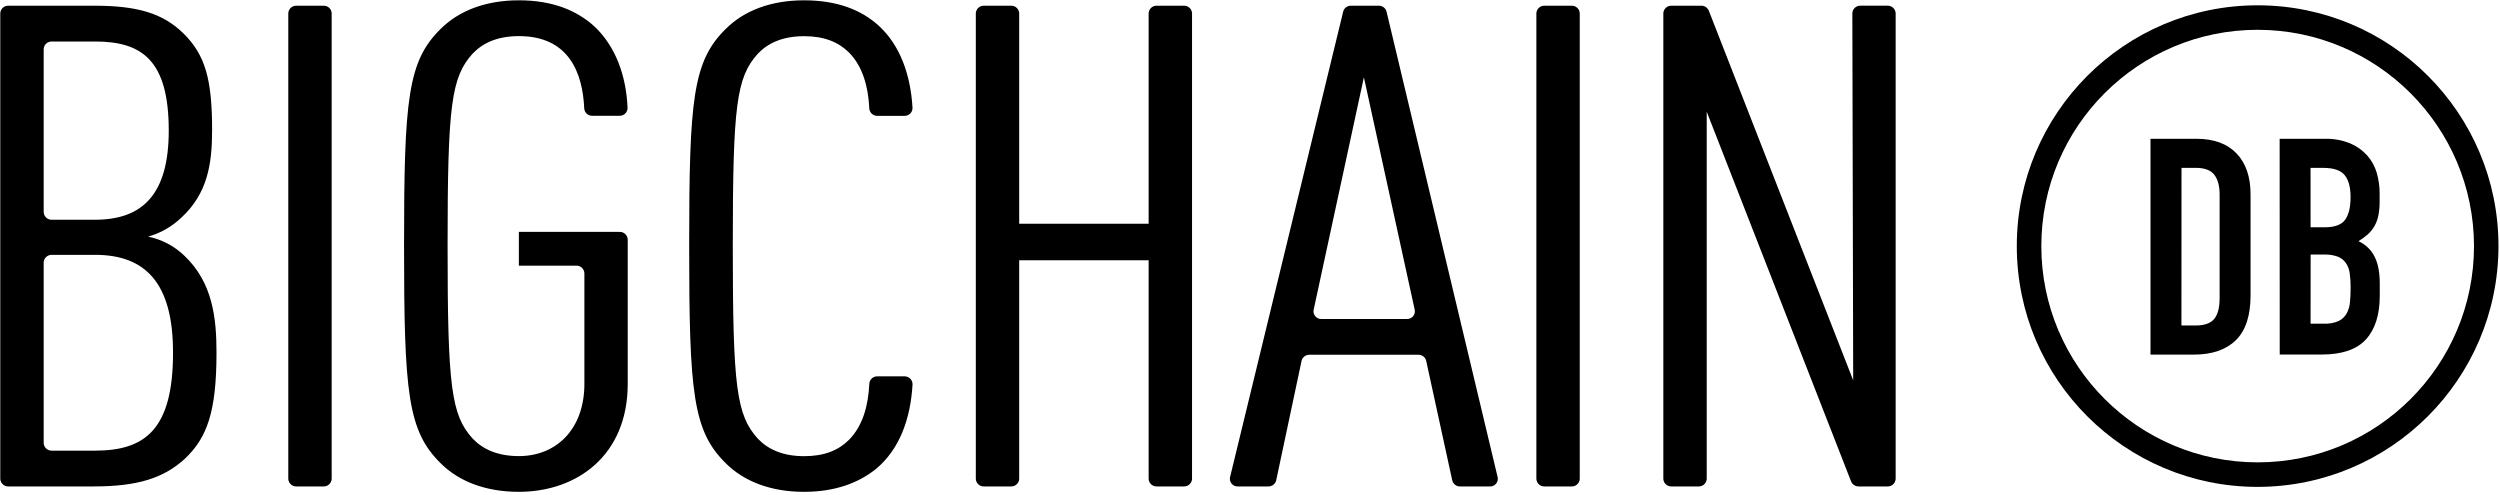 <svg xmlns="http://www.w3.org/2000/svg" width="288" height="57" viewBox="0 0 288 57">
  <path d="M260.08,56.089 C244.757,56.089 232.335,43.671 232.335,28.352 C232.334,13.033 244.755,0.614 260.078,0.612 C275.401,0.611 287.823,13.029 287.825,28.348 C287.808,43.661 275.397,56.071 260.08,56.089 Z M260.08,3.432 C246.316,3.434 235.16,14.59 235.161,28.35 C235.162,42.11 246.32,53.264 260.084,53.263 C273.848,53.263 285.005,42.108 285.005,28.348 C284.988,14.593 273.838,3.447 260.08,3.432 Z"/>
  <path d="M247.737,15.987 L253.011,15.987 C255.033,15.987 256.581,16.552 257.657,17.682 C258.732,18.812 259.268,20.388 259.264,22.411 L259.264,34.038 C259.264,36.367 258.699,38.085 257.569,39.193 C256.439,40.3 254.815,40.853 252.699,40.851 L247.737,40.851 L247.737,15.987 Z M251.301,37.495 L252.95,37.495 C253.951,37.495 254.659,37.244 255.073,36.743 C255.488,36.242 255.697,35.456 255.701,34.387 L255.701,22.411 C255.701,21.433 255.499,20.676 255.094,20.14 C254.69,19.605 253.975,19.337 252.95,19.337 L251.31,19.337 L251.301,37.495 Z M262.615,15.987 L267.81,15.987 C268.808,15.96 269.801,16.139 270.727,16.511 C271.481,16.825 272.155,17.303 272.702,17.909 C273.212,18.489 273.588,19.174 273.802,19.916 C274.024,20.682 274.136,21.475 274.133,22.272 L274.133,23.181 C274.142,23.755 274.09,24.329 273.975,24.891 C273.884,25.318 273.725,25.727 273.505,26.104 C273.298,26.45 273.04,26.762 272.738,27.029 C272.414,27.312 272.064,27.564 271.692,27.781 C272.491,28.141 273.144,28.764 273.542,29.545 C273.946,30.325 274.148,31.367 274.148,32.671 L274.148,34.069 C274.148,36.258 273.618,37.933 272.559,39.096 C271.5,40.258 269.805,40.84 267.476,40.842 L262.624,40.842 L262.615,15.987 Z M266.178,26.183 L267.786,26.183 C268.972,26.183 269.77,25.886 270.178,25.292 C270.587,24.697 270.789,23.83 270.785,22.69 C270.785,21.573 270.559,20.735 270.106,20.177 C269.653,19.619 268.832,19.34 267.643,19.34 L266.175,19.34 L266.178,26.183 Z M266.178,37.286 L267.716,37.286 C268.297,37.317 268.877,37.213 269.411,36.982 C269.8,36.79 270.122,36.486 270.336,36.109 C270.557,35.699 270.688,35.246 270.721,34.781 C270.768,34.27 270.791,33.711 270.791,33.105 C270.796,32.556 270.76,32.008 270.685,31.464 C270.631,31.041 270.477,30.637 270.236,30.285 C270.007,29.964 269.692,29.716 269.326,29.569 C268.823,29.389 268.29,29.305 267.755,29.324 L266.185,29.324 L266.178,37.286 Z M21.299,52.848 C18.834,55.104 15.801,56.037 10.791,56.037 L0.966,56.037 C0.473,56.051 0.059,55.671 0.032,55.179 L0.032,1.516 C0.059,1.024 0.473,0.644 0.966,0.658 L10.876,0.658 C15.801,0.658 18.758,1.516 21.129,3.847 C23.671,6.337 24.435,9.214 24.435,14.971 C24.435,18.861 23.925,22.284 20.878,25.082 C19.805,26.109 18.496,26.857 17.066,27.259 C18.627,27.578 20.067,28.333 21.217,29.436 C24.52,32.547 24.941,36.685 24.941,40.627 C24.941,47.482 23.841,50.438 21.299,52.848 Z M10.949,4.781 L5.966,4.781 C5.474,4.767 5.06,5.148 5.032,5.639 L5.032,24.455 C5.06,24.946 5.474,25.327 5.966,25.313 L10.949,25.313 C16.383,25.313 19.44,22.436 19.44,15.047 C19.44,6.958 16.383,4.781 10.949,4.781 Z M10.949,29.36 L5.966,29.36 C5.474,29.346 5.06,29.727 5.032,30.218 L5.032,51.056 C5.06,51.548 5.474,51.928 5.966,51.914 L10.949,51.914 C16.711,51.914 19.932,49.489 19.932,40.636 C19.944,32.547 16.711,29.357 10.949,29.357 L10.949,29.36 Z M33.211,55.179 L33.211,1.516 C33.239,1.024 33.653,0.644 34.145,0.658 L37.275,0.658 C37.767,0.644 38.181,1.024 38.209,1.516 L38.209,55.179 C38.181,55.671 37.767,56.051 37.275,56.037 L34.145,56.037 C33.653,56.051 33.239,55.671 33.211,55.179 Z M59.774,56.659 C55.877,56.659 52.826,55.416 50.791,53.394 C46.979,49.661 46.546,45.305 46.546,28.348 C46.546,11.391 46.97,7.037 50.791,3.302 C52.832,1.279 55.883,0.036 59.774,0.036 C63.665,0.036 66.467,1.204 68.502,3.068 C70.864,5.309 72.141,8.623 72.295,12.452 C72.284,12.953 71.869,13.35 71.367,13.34 L68.238,13.34 C67.754,13.355 67.344,12.988 67.304,12.506 C67.122,8.331 65.499,4.16 59.78,4.16 C57.323,4.16 55.628,4.939 54.443,6.182 C51.986,8.911 51.562,12.094 51.562,28.351 C51.562,44.607 51.986,47.797 54.443,50.519 C55.628,51.763 57.323,52.542 59.78,52.542 C64.101,52.542 67.322,49.431 67.322,44.219 L67.322,31.461 C67.294,30.97 66.88,30.589 66.388,30.603 L59.774,30.603 L59.774,26.713 L71.38,26.713 C71.872,26.7 72.286,27.08 72.314,27.572 L72.314,44.213 C72.32,52.451 66.473,56.659 59.774,56.659 Z M100.923,54.015 C98.888,55.649 96.177,56.659 92.62,56.659 C88.723,56.659 85.672,55.416 83.637,53.394 C79.825,49.661 79.392,45.305 79.392,28.348 C79.392,11.391 79.816,7.037 83.637,3.302 C85.672,1.279 88.723,0.036 92.62,0.036 C96.432,0.036 99.228,1.125 101.263,2.992 C103.689,5.23 104.902,8.604 105.123,12.437 C105.123,12.682 105.024,12.917 104.848,13.088 C104.672,13.26 104.435,13.353 104.189,13.346 L101.078,13.346 C100.595,13.361 100.185,12.996 100.144,12.515 C100.032,10.014 99.392,7.646 97.79,6.036 C96.605,4.869 94.994,4.169 92.635,4.169 C90.179,4.169 88.483,4.948 87.298,6.191 C84.841,8.92 84.417,12.103 84.417,28.36 C84.417,44.616 84.841,47.806 87.298,50.529 C88.483,51.772 90.179,52.551 92.635,52.551 C95.007,52.551 96.617,51.85 97.79,50.683 C99.392,49.073 100.035,46.705 100.144,44.204 C100.176,43.716 100.589,43.341 101.078,43.355 L104.192,43.355 C104.438,43.349 104.675,43.442 104.851,43.613 C105.027,43.784 105.126,44.019 105.126,44.265 C104.896,48.306 103.607,51.769 100.923,54.015 Z M132.323,55.179 L132.323,29.982 L117.411,29.982 L117.411,55.179 C117.384,55.671 116.97,56.051 116.477,56.037 L113.348,56.037 C112.855,56.051 112.441,55.671 112.414,55.179 L112.414,1.516 C112.441,1.024 112.855,0.644 113.348,0.658 L116.483,0.658 C116.973,0.647 117.384,1.027 117.411,1.516 L117.411,25.771 L132.323,25.771 L132.323,1.516 C132.35,1.024 132.764,0.644 133.257,0.658 L136.386,0.658 C136.88,0.642 137.296,1.023 137.323,1.516 L137.323,55.179 C137.296,55.671 136.882,56.051 136.389,56.037 L133.257,56.037 C132.764,56.051 132.35,55.671 132.323,55.179 Z M167.301,55.349 L164.295,41.56 C164.193,41.145 163.814,40.857 163.386,40.869 L150.852,40.869 C150.423,40.857 150.043,41.146 149.942,41.563 L147.016,55.343 C146.914,55.76 146.535,56.05 146.106,56.037 L142.606,56.037 C142.336,56.052 142.074,55.941 141.896,55.736 C141.718,55.532 141.645,55.257 141.696,54.991 L154.737,1.328 C154.848,0.921 155.224,0.643 155.646,0.658 L158.818,0.658 C159.241,0.643 159.618,0.922 159.728,1.331 L172.535,54.994 C172.586,55.26 172.511,55.534 172.334,55.737 C172.156,55.941 171.895,56.052 171.625,56.037 L168.216,56.037 C167.787,56.053 167.405,55.766 167.301,55.349 Z M157.12,8.901 L151.325,35.721 C151.282,35.983 151.359,36.251 151.536,36.45 C151.712,36.649 151.969,36.758 152.235,36.746 L162.072,36.746 C162.339,36.758 162.596,36.649 162.773,36.449 C162.949,36.25 163.026,35.981 162.982,35.718 L157.12,8.901 Z M176.99,55.179 L176.99,1.516 C177.017,1.024 177.431,0.644 177.924,0.658 L181.053,0.658 C181.546,0.644 181.96,1.024 181.987,1.516 L181.987,55.179 C181.96,55.671 181.546,56.051 181.053,56.037 L177.927,56.037 C177.433,56.053 177.017,55.672 176.99,55.179 Z M213.254,55.483 L196.614,12.87 L196.614,55.179 C196.586,55.671 196.172,56.051 195.68,56.037 L192.55,56.037 C192.058,56.051 191.644,55.671 191.616,55.179 L191.616,1.516 C191.644,1.024 192.058,0.644 192.55,0.658 L195.956,0.658 C196.339,0.642 196.692,0.862 196.847,1.213 L213.487,43.813 L213.39,1.516 C213.416,1.023 213.831,0.641 214.324,0.655 L217.469,0.655 C217.953,0.654 218.353,1.033 218.379,1.516 L218.379,55.179 C218.351,55.671 217.937,56.051 217.445,56.037 L214.133,56.037 C213.754,56.048 213.407,55.829 213.254,55.483 Z"/>
</svg>
